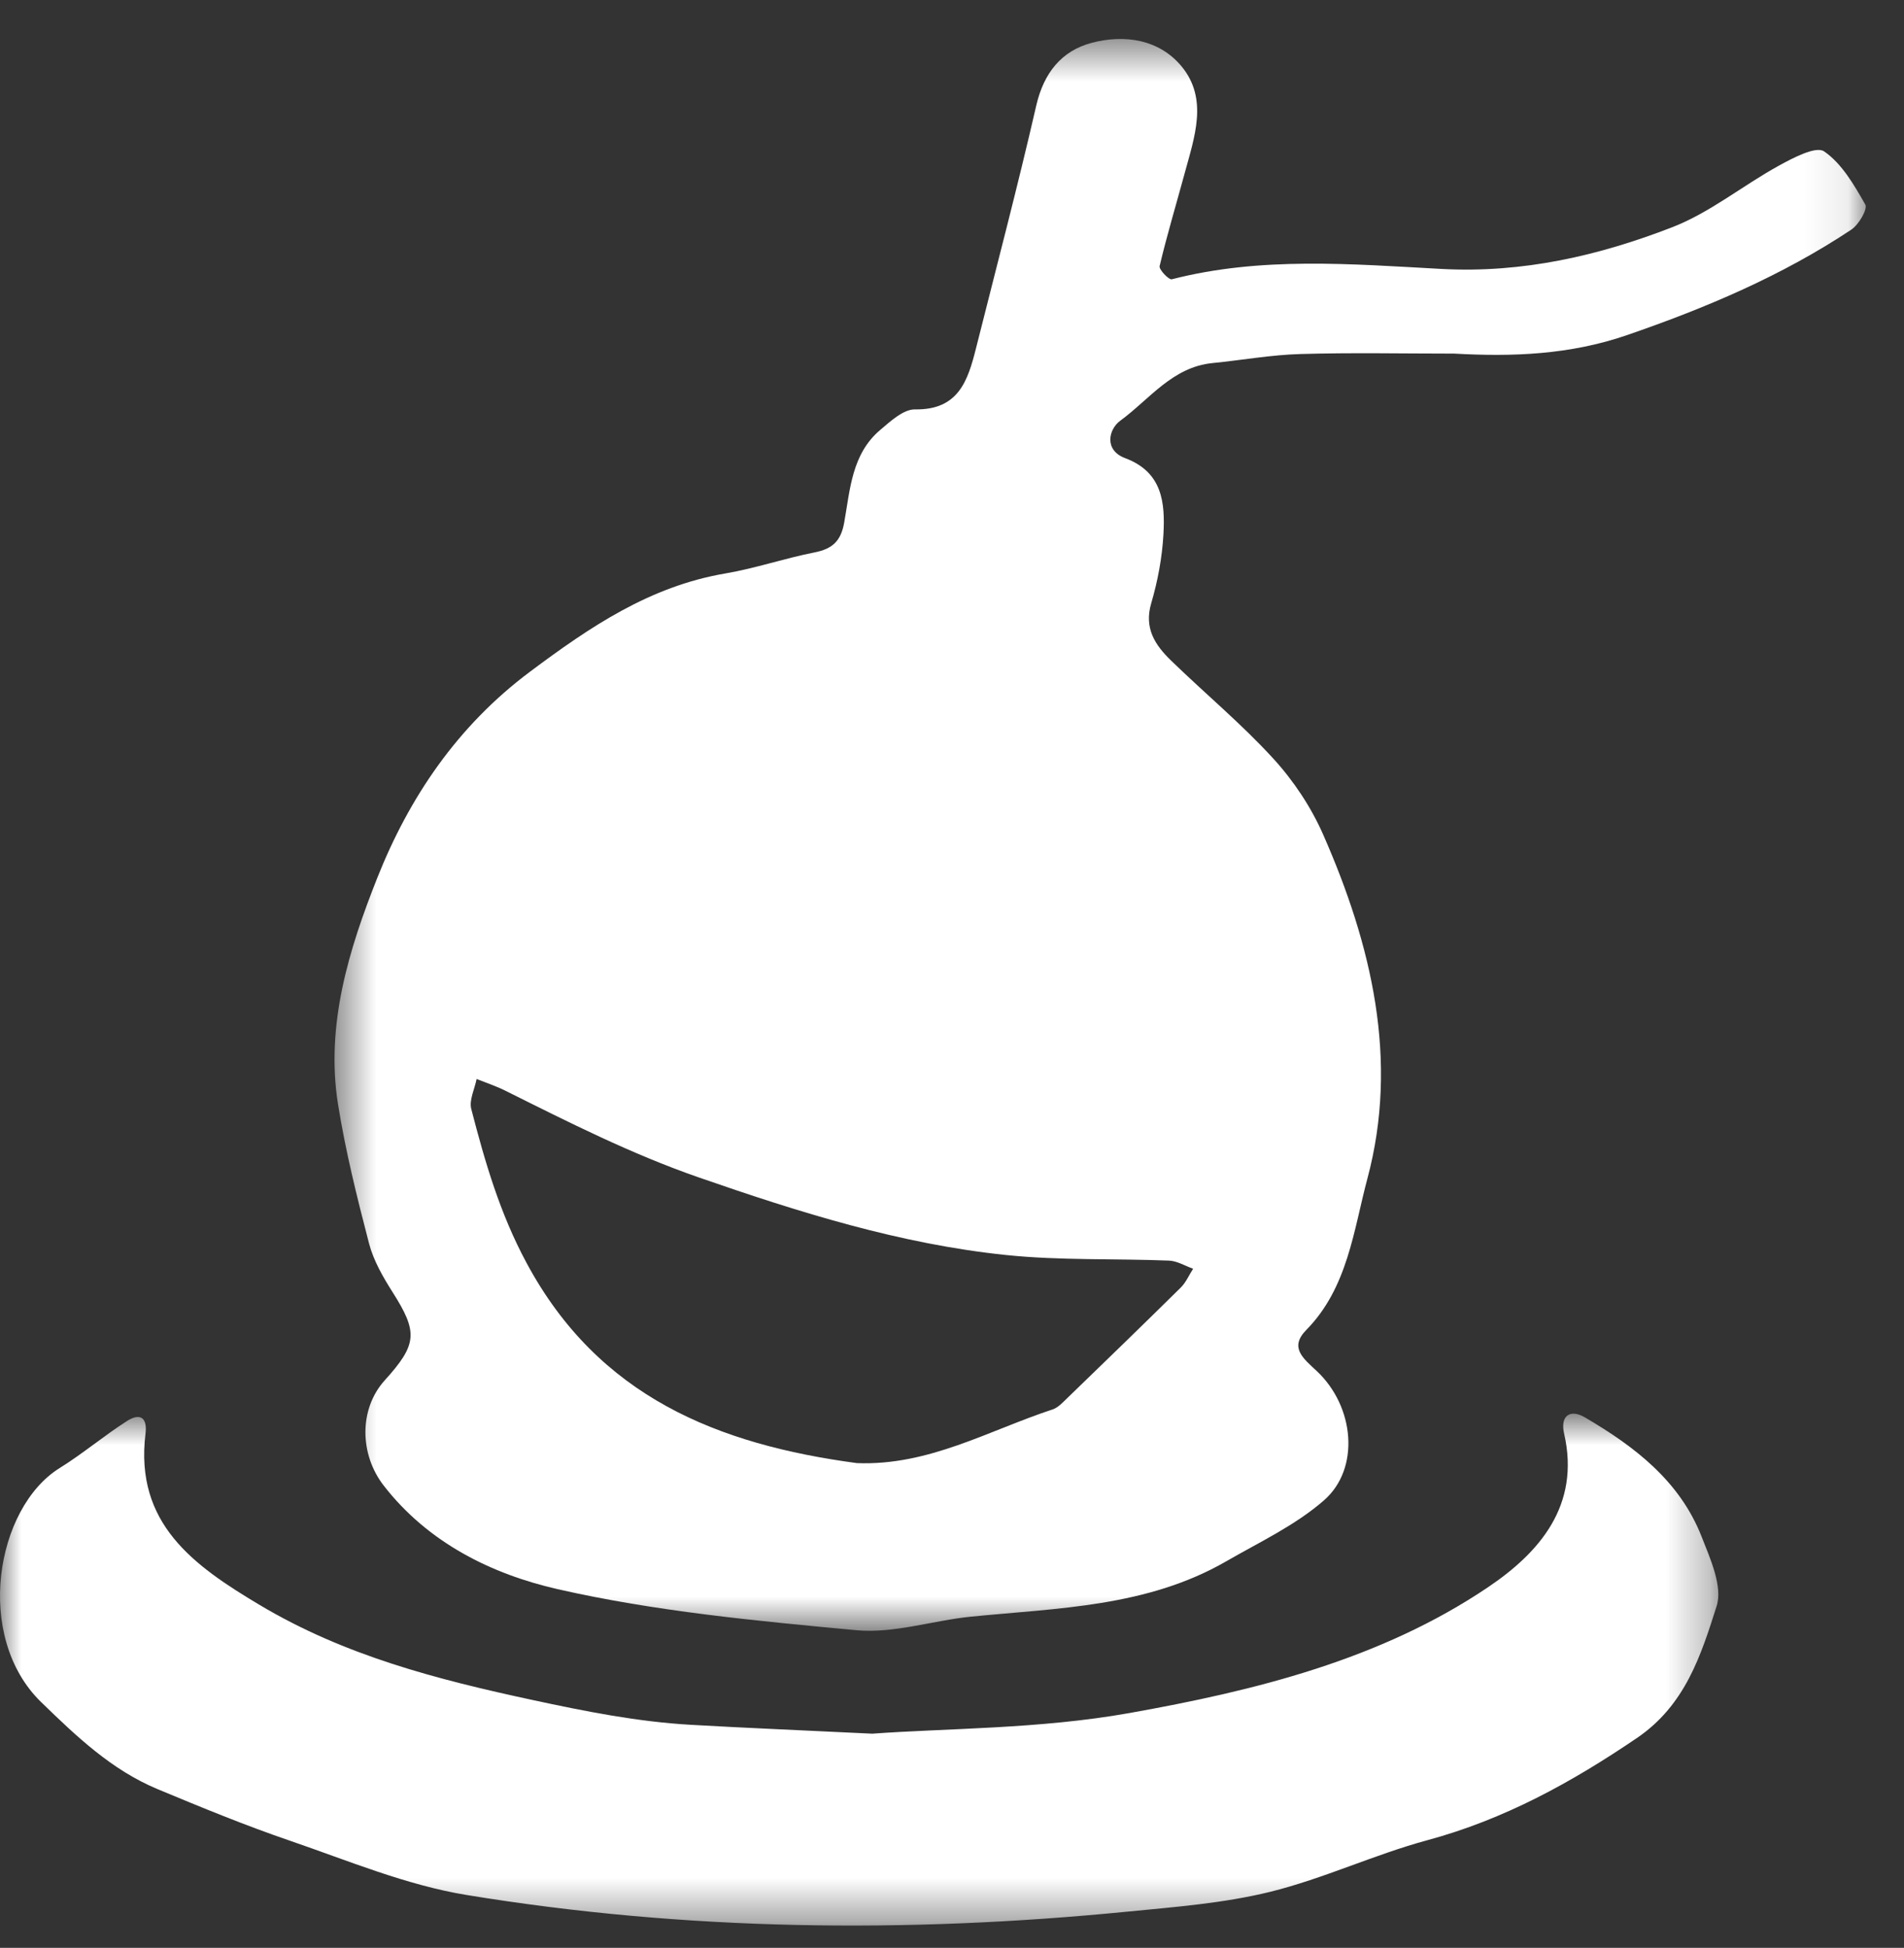 <?xml version="1.0" encoding="UTF-8"?>
<svg width="44px" height="45px" viewBox="0 0 44 45" version="1.1" xmlns="http://www.w3.org/2000/svg" xmlns:xlink="http://www.w3.org/1999/xlink">
    <rect x="0" y="0" width="44" height="45" fill="#333333" stroke="none"/>
    <!-- Generator: Sketch 49.2 (51160) - http://www.bohemiancoding.com/sketch -->
    <title>4</title>
    <desc>Created with Sketch.</desc>
    <defs>
        <polygon id="path-1" points="0.53 0.516 35.915 0.516 35.915 37.29 0.53 37.29"></polygon>
        <polygon id="path-3" points="0 0.774 39.709 0.774 39.709 12.6 0 12.6"></polygon>
    </defs>
    <g id="Page-1" stroke="none" stroke-width="1" fill="none" fill-rule="evenodd">
        <g id="00.1-Главная-Меню" transform="translate(-614, -232)">
            <g id="Выпадающее-меню" transform="translate(0, 190)">
                <g id="4" transform="translate(614, 42)">
                    <g id="Group-3" transform="translate(7.2, 0.385)">
                        <mask id="mask-2" fill="white">
                            <use xlink:href="#path-1"></use>
                        </mask>
                        <g id="Clip-2"></g>
                        <path d="M12.601,33.416 C14.259,33.482 15.647,32.662 17.125,32.176 C17.251,32.134 17.357,32.017 17.458,31.92 C18.338,31.069 19.218,30.218 20.088,29.359 C20.208,29.24 20.278,29.071 20.372,28.926 C20.187,28.86 20.005,28.747 19.818,28.738 C18.562,28.688 17.297,28.738 16.051,28.609 C13.6,28.355 11.269,27.622 8.942,26.814 C7.383,26.272 5.939,25.541 4.479,24.813 C4.265,24.706 4.037,24.631 3.814,24.542 C3.769,24.774 3.637,25.03 3.691,25.237 C4.008,26.46 4.352,27.649 4.97,28.794 C6.632,31.888 9.394,32.986 12.601,33.416 M26.406,7.784 C25.22,7.784 24.034,7.759 22.849,7.794 C22.171,7.813 21.495,7.936 20.817,8.003 C19.891,8.096 19.362,8.842 18.689,9.334 C18.419,9.53 18.308,10.015 18.801,10.199 C19.666,10.522 19.726,11.232 19.686,11.962 C19.656,12.496 19.555,13.037 19.404,13.551 C19.233,14.131 19.496,14.519 19.86,14.873 C20.643,15.634 21.488,16.334 22.222,17.137 C22.692,17.649 23.099,18.262 23.378,18.897 C24.496,21.439 25.133,24.107 24.399,26.845 C24.082,28.03 23.945,29.367 22.99,30.337 C22.589,30.744 22.91,30.991 23.227,31.287 C24.107,32.11 24.234,33.545 23.396,34.276 C22.736,34.853 21.906,35.241 21.135,35.686 C19.306,36.74 17.251,36.764 15.233,36.964 C14.349,37.054 13.454,37.357 12.591,37.277 C10.278,37.061 7.944,36.842 5.686,36.328 C4.171,35.983 2.697,35.263 1.667,33.935 C1.108,33.216 1.092,32.167 1.69,31.505 C2.447,30.669 2.459,30.392 1.874,29.469 C1.651,29.118 1.432,28.739 1.328,28.342 C1.051,27.279 0.784,26.208 0.611,25.124 C0.319,23.293 0.867,21.537 1.517,19.9 C2.253,18.047 3.363,16.392 5.048,15.133 C6.441,14.092 7.819,13.16 9.563,12.863 C10.257,12.745 10.932,12.513 11.624,12.377 C12.034,12.296 12.231,12.119 12.308,11.692 C12.445,10.929 12.482,10.104 13.142,9.547 C13.379,9.346 13.678,9.069 13.945,9.073 C14.951,9.09 15.167,8.407 15.355,7.66 C15.825,5.791 16.317,3.927 16.748,2.05 C16.921,1.303 17.327,0.792 18.023,0.606 C18.785,0.403 19.591,0.523 20.108,1.152 C20.726,1.904 20.402,2.786 20.177,3.617 C19.983,4.332 19.769,5.042 19.598,5.762 C19.579,5.842 19.812,6.085 19.88,6.067 C21.941,5.537 24.036,5.716 26.112,5.828 C27.988,5.929 29.747,5.523 31.448,4.863 C32.319,4.525 33.077,3.899 33.907,3.443 C34.235,3.263 34.764,2.983 34.953,3.112 C35.364,3.393 35.648,3.889 35.906,4.341 C35.964,4.445 35.755,4.806 35.583,4.92 C33.978,5.986 32.228,6.727 30.402,7.356 C29.081,7.812 27.753,7.86 26.406,7.784" id="Fill-1" fill="#FFFFFF" mask="url(#mask-2)"></path>
                    </g>
                    <g id="Group-6" transform="translate(0, 31.885)">
                        <mask id="mask-4" fill="white">
                            <use xlink:href="#path-3"></use>
                        </mask>
                        <g id="Clip-5"></g>
                        <path d="M20.157,8.167 C21.874,8.041 24.02,8.061 26.096,7.691 C28.996,7.174 31.899,6.462 34.389,4.782 C35.567,3.988 36.527,2.899 36.146,1.236 C36.051,0.823 36.281,0.659 36.625,0.859 C37.77,1.53 38.817,2.326 39.322,3.613 C39.523,4.126 39.815,4.765 39.67,5.221 C39.309,6.352 38.949,7.503 37.831,8.265 C36.319,9.292 34.763,10.148 32.985,10.628 C31.758,10.96 30.588,11.515 29.355,11.82 C28.279,12.085 27.155,12.17 26.048,12.279 C20.943,12.782 15.843,12.723 10.779,11.893 C9.39,11.665 8.051,11.103 6.707,10.642 C5.669,10.288 4.653,9.869 3.639,9.447 C2.578,9.004 1.769,8.232 0.949,7.436 C-0.604,5.924 -0.101,2.95 1.379,2.03 C1.917,1.696 2.404,1.282 2.939,0.941 C3.226,0.759 3.411,0.849 3.362,1.239 C3.11,3.313 4.474,4.283 6.002,5.194 C7.958,6.361 10.09,6.912 12.298,7.387 C13.525,7.651 14.734,7.893 15.981,7.963 C17.238,8.035 18.495,8.086 20.157,8.167" id="Fill-4" fill="#FFFFFF" mask="url(#mask-4)"></path>
                    </g>
                </g>
            </g>
        </g>
    </g>
</svg>
